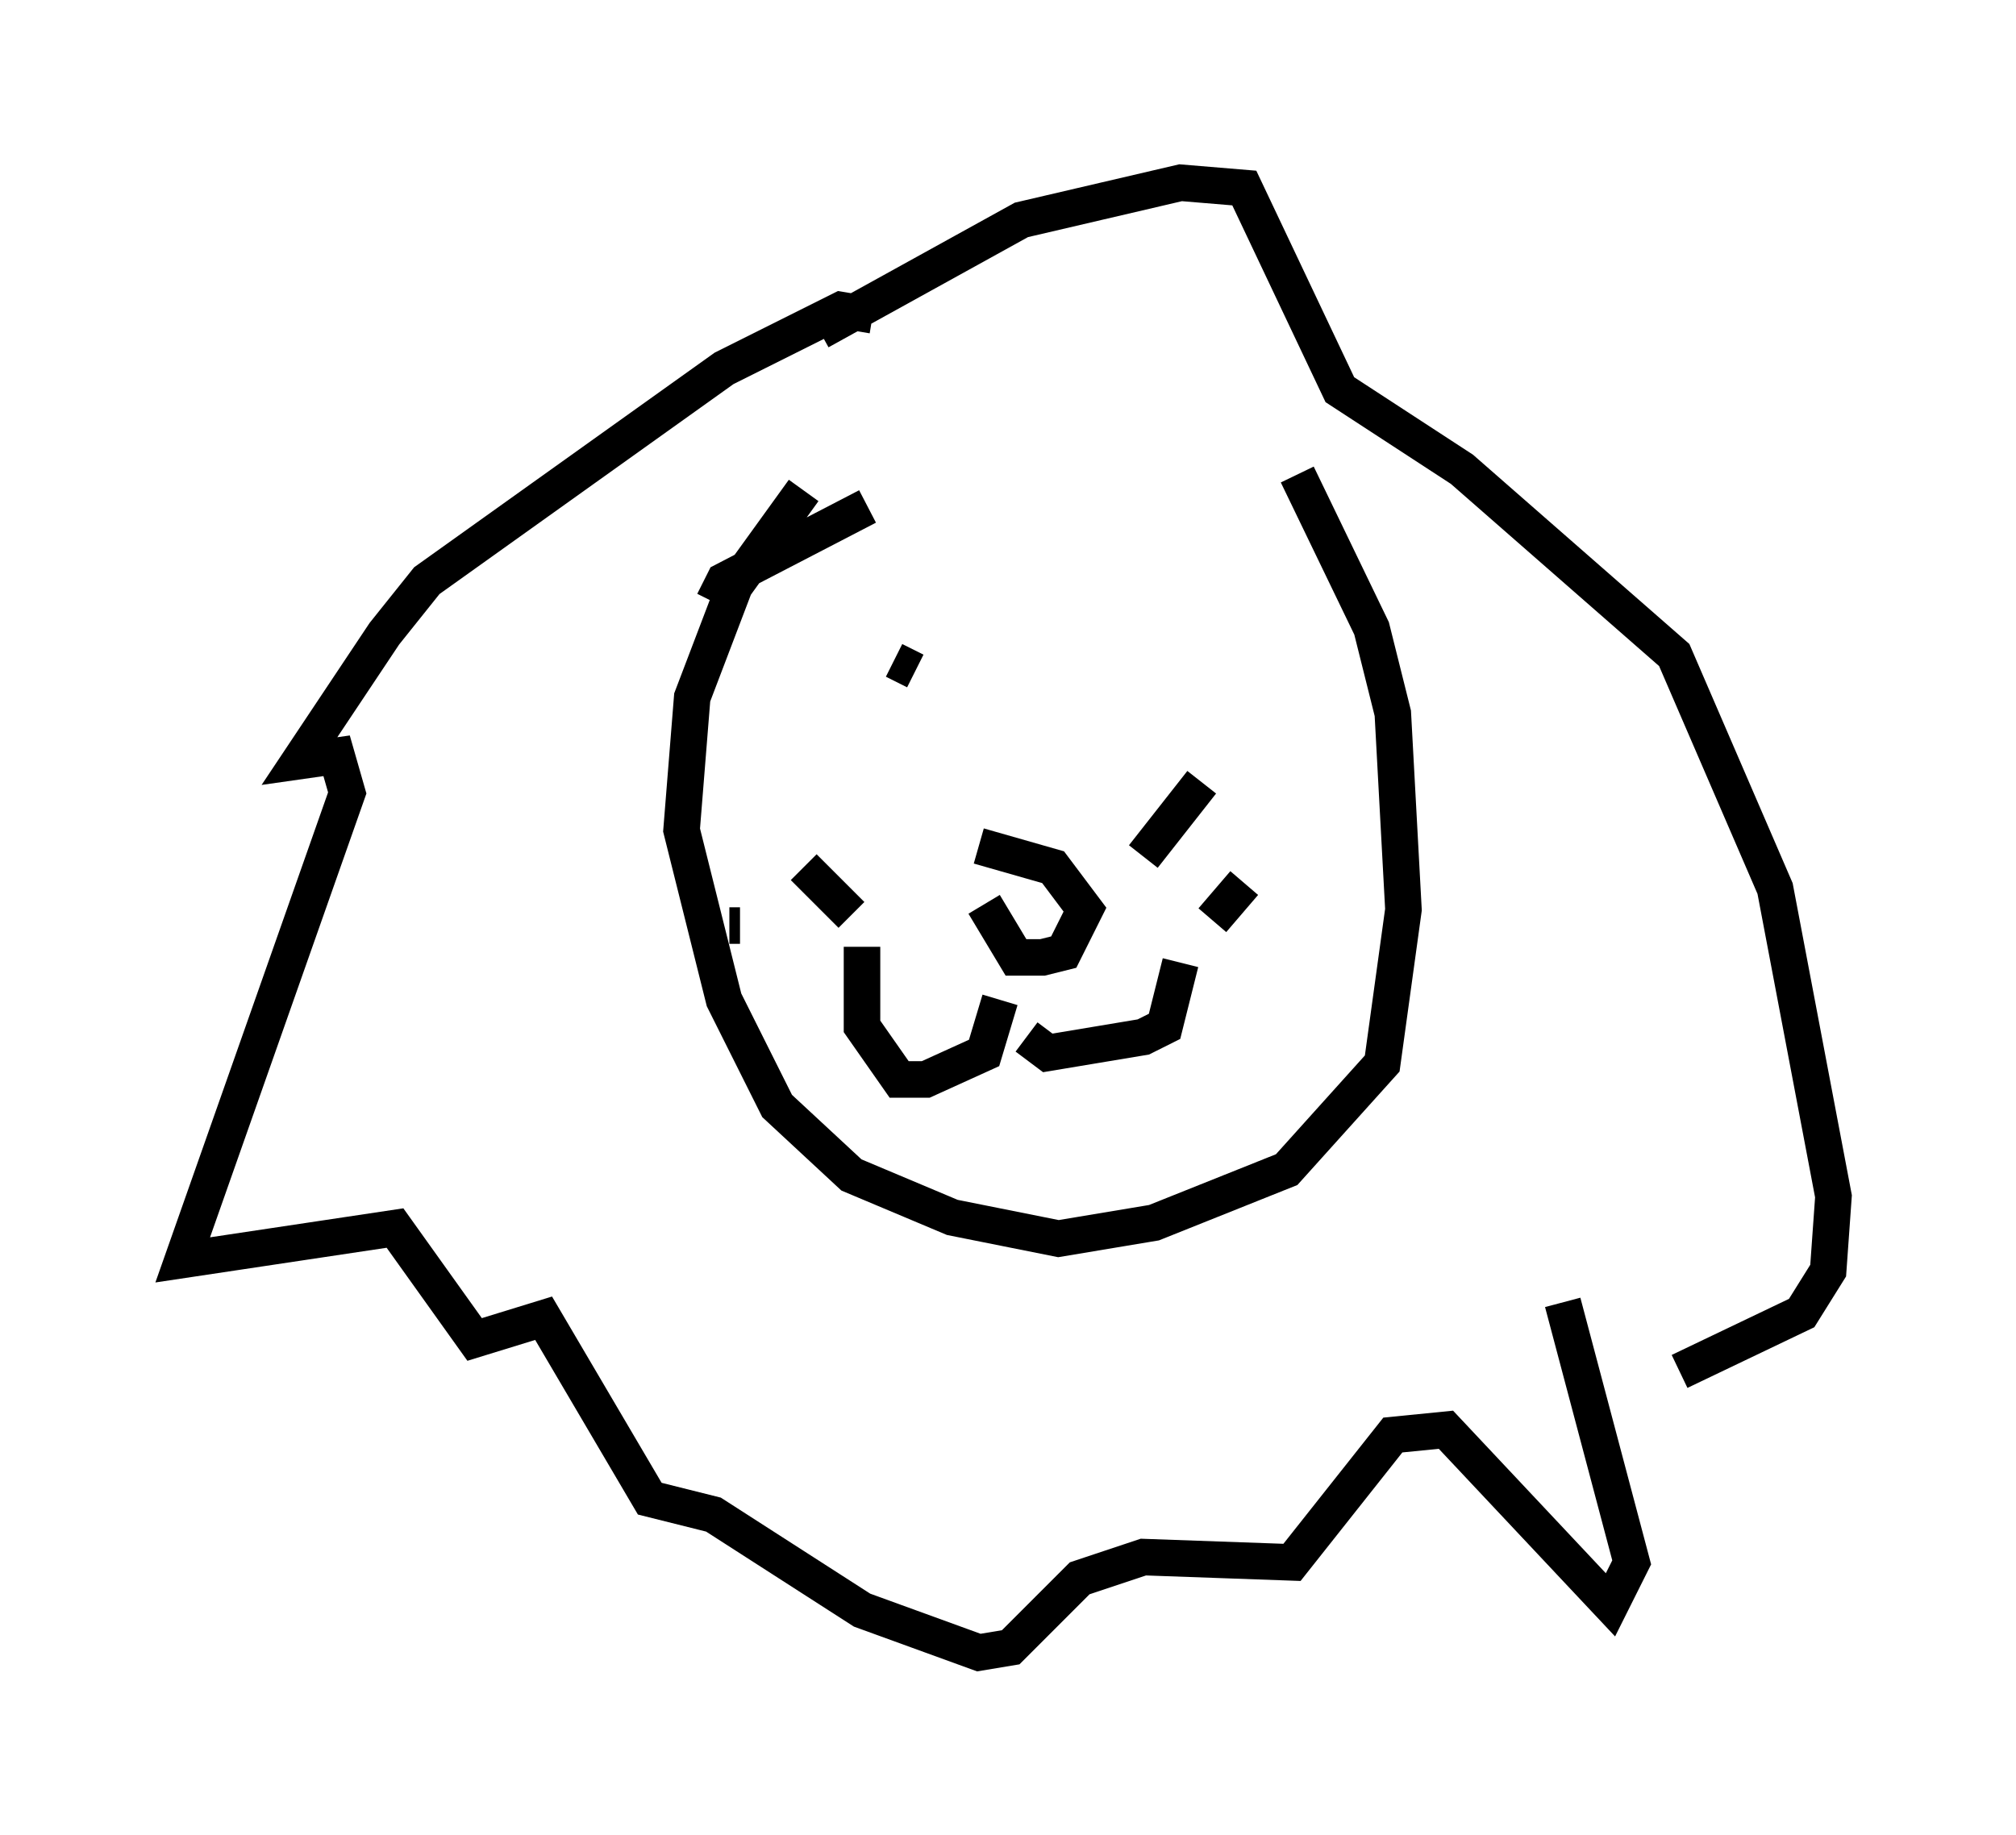 <?xml version="1.0" encoding="utf-8" ?>
<svg baseProfile="full" height="50.235" version="1.1" width="55.173" xmlns="http://www.w3.org/2000/svg" xmlns:ev="http://www.w3.org/2001/xml-events" xmlns:xlink="http://www.w3.org/1999/xlink"><defs /><rect fill="white" height="50.235" width="55.173" x="0" y="0" /><path d="M22.575, 13.425 m-0.581, 0.0 l-1.888, 2.615 -1.162, 3.05 l-0.291, 3.631 1.162, 4.648 l1.453, 2.905 2.034, 1.888 l2.76, 1.162 2.905, 0.581 l2.615, -0.436 3.631, -1.453 l2.615, -2.905 0.581, -4.212 l-0.291, -5.374 -0.581, -2.324 l-2.034, -4.212 m-8.57, 11.765 l0.872, 1.453 0.726, 0.0 l0.581, -0.145 0.581, -1.162 l-0.872, -1.162 -2.034, -0.581 m0.581, 4.212 l-0.436, 1.453 -1.598, 0.726 l-0.726, 0.0 -1.017, -1.453 l0.0, -2.179 m4.503, 2.469 l0.581, 0.436 2.615, -0.436 l0.581, -0.291 0.436, -1.743 m-1.017, -2.905 l1.598, -2.034 m0.291, 3.777 l0.872, -1.017 m-10.749, 0.872 l-1.307, -1.307 m-1.743, 1.598 l-0.291, 0.0 m3.922, -16.704 l-0.872, -0.145 -3.196, 1.598 l-8.134, 5.81 -1.162, 1.453 l-2.324, 3.486 1.017, -0.145 l0.291, 1.017 -4.503, 12.782 l5.81, -0.872 2.179, 3.05 l1.888, -0.581 2.905, 4.939 l1.743, 0.436 4.067, 2.615 l3.196, 1.162 0.872, -0.145 l1.888, -1.888 1.743, -0.581 l4.067, 0.145 2.76, -3.486 l1.453, -0.145 4.503, 4.793 l0.581, -1.162 -1.888, -7.117 m-20.335, -26.581 l5.52, -3.05 4.358, -1.017 l1.743, 0.145 2.615, 5.52 l3.341, 2.179 5.81, 5.084 l2.76, 6.391 1.598, 8.425 l-0.145, 2.034 -0.726, 1.162 l-3.341, 1.598 m-20.916, -19.173 l-0.581, -0.291 m4.067, -0.145 l0.0, 0.0 m-9.006, -1.453 l0.291, -0.581 3.922, -2.034 " fill="none" stroke="black" stroke-width="1" /></svg>